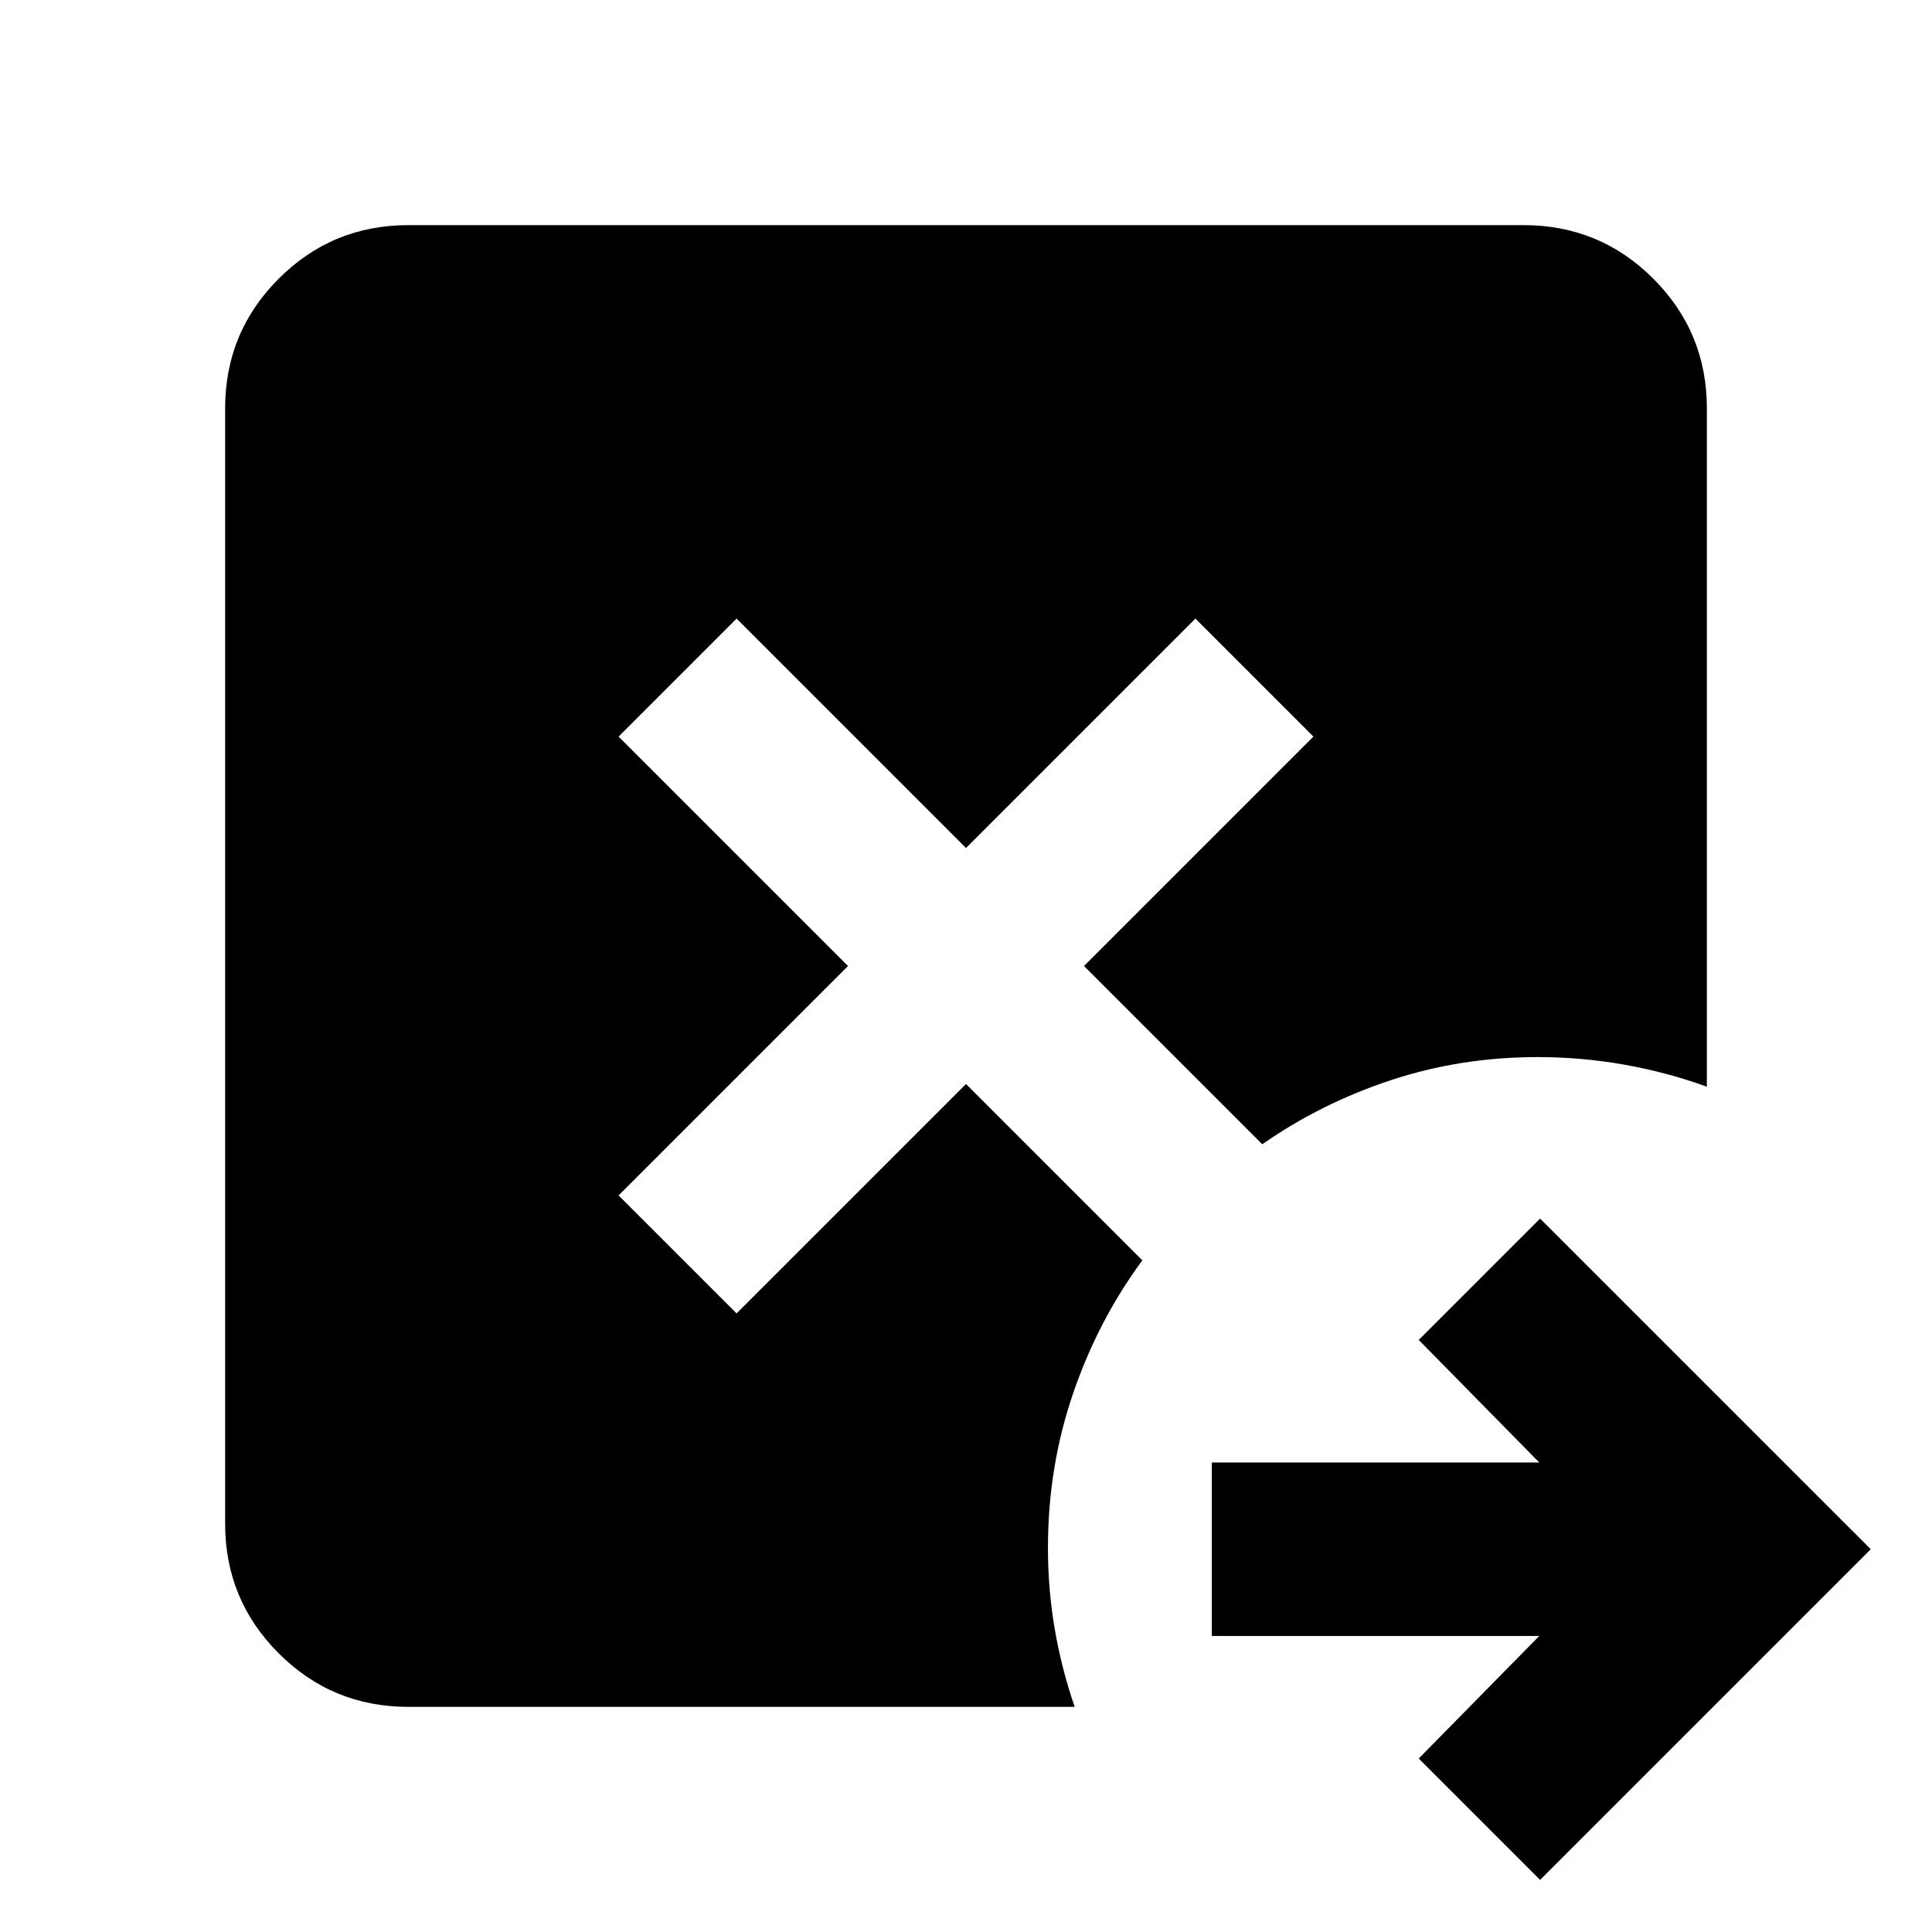<svg xmlns="http://www.w3.org/2000/svg" height="24" viewBox="0 -960 960 960" width="24"><path d="m765.26-25.89-60.3-60.31 59.89-60.89h-162.7v-86.21h162.7l-59.89-60.9 60.3-60.3 164.31 164.3L765.26-25.89Zm-562.39-85.98q-37.78 0-64.39-26.61t-26.61-64.39v-554.26q0-37.78 26.61-64.39t64.39-26.61h554.26q37.78 0 64.39 26.61t26.61 64.39v337.11q-19.96-7.24-41.17-10.98-21.22-3.74-42.94-3.74-38.28 0-73.04 11.52-34.76 11.52-63.76 31.81L538.63-480l114-114L594-652.63l-114 114-114-114L307.37-594l114 114-114 114L366-307.37l114-114 87.63 87.63q-21.96 29.72-34.43 66.17-12.48 36.46-12.48 76.66 0 20.76 3.38 40.4 3.38 19.64 9.9 38.64H202.87Z"/></svg>